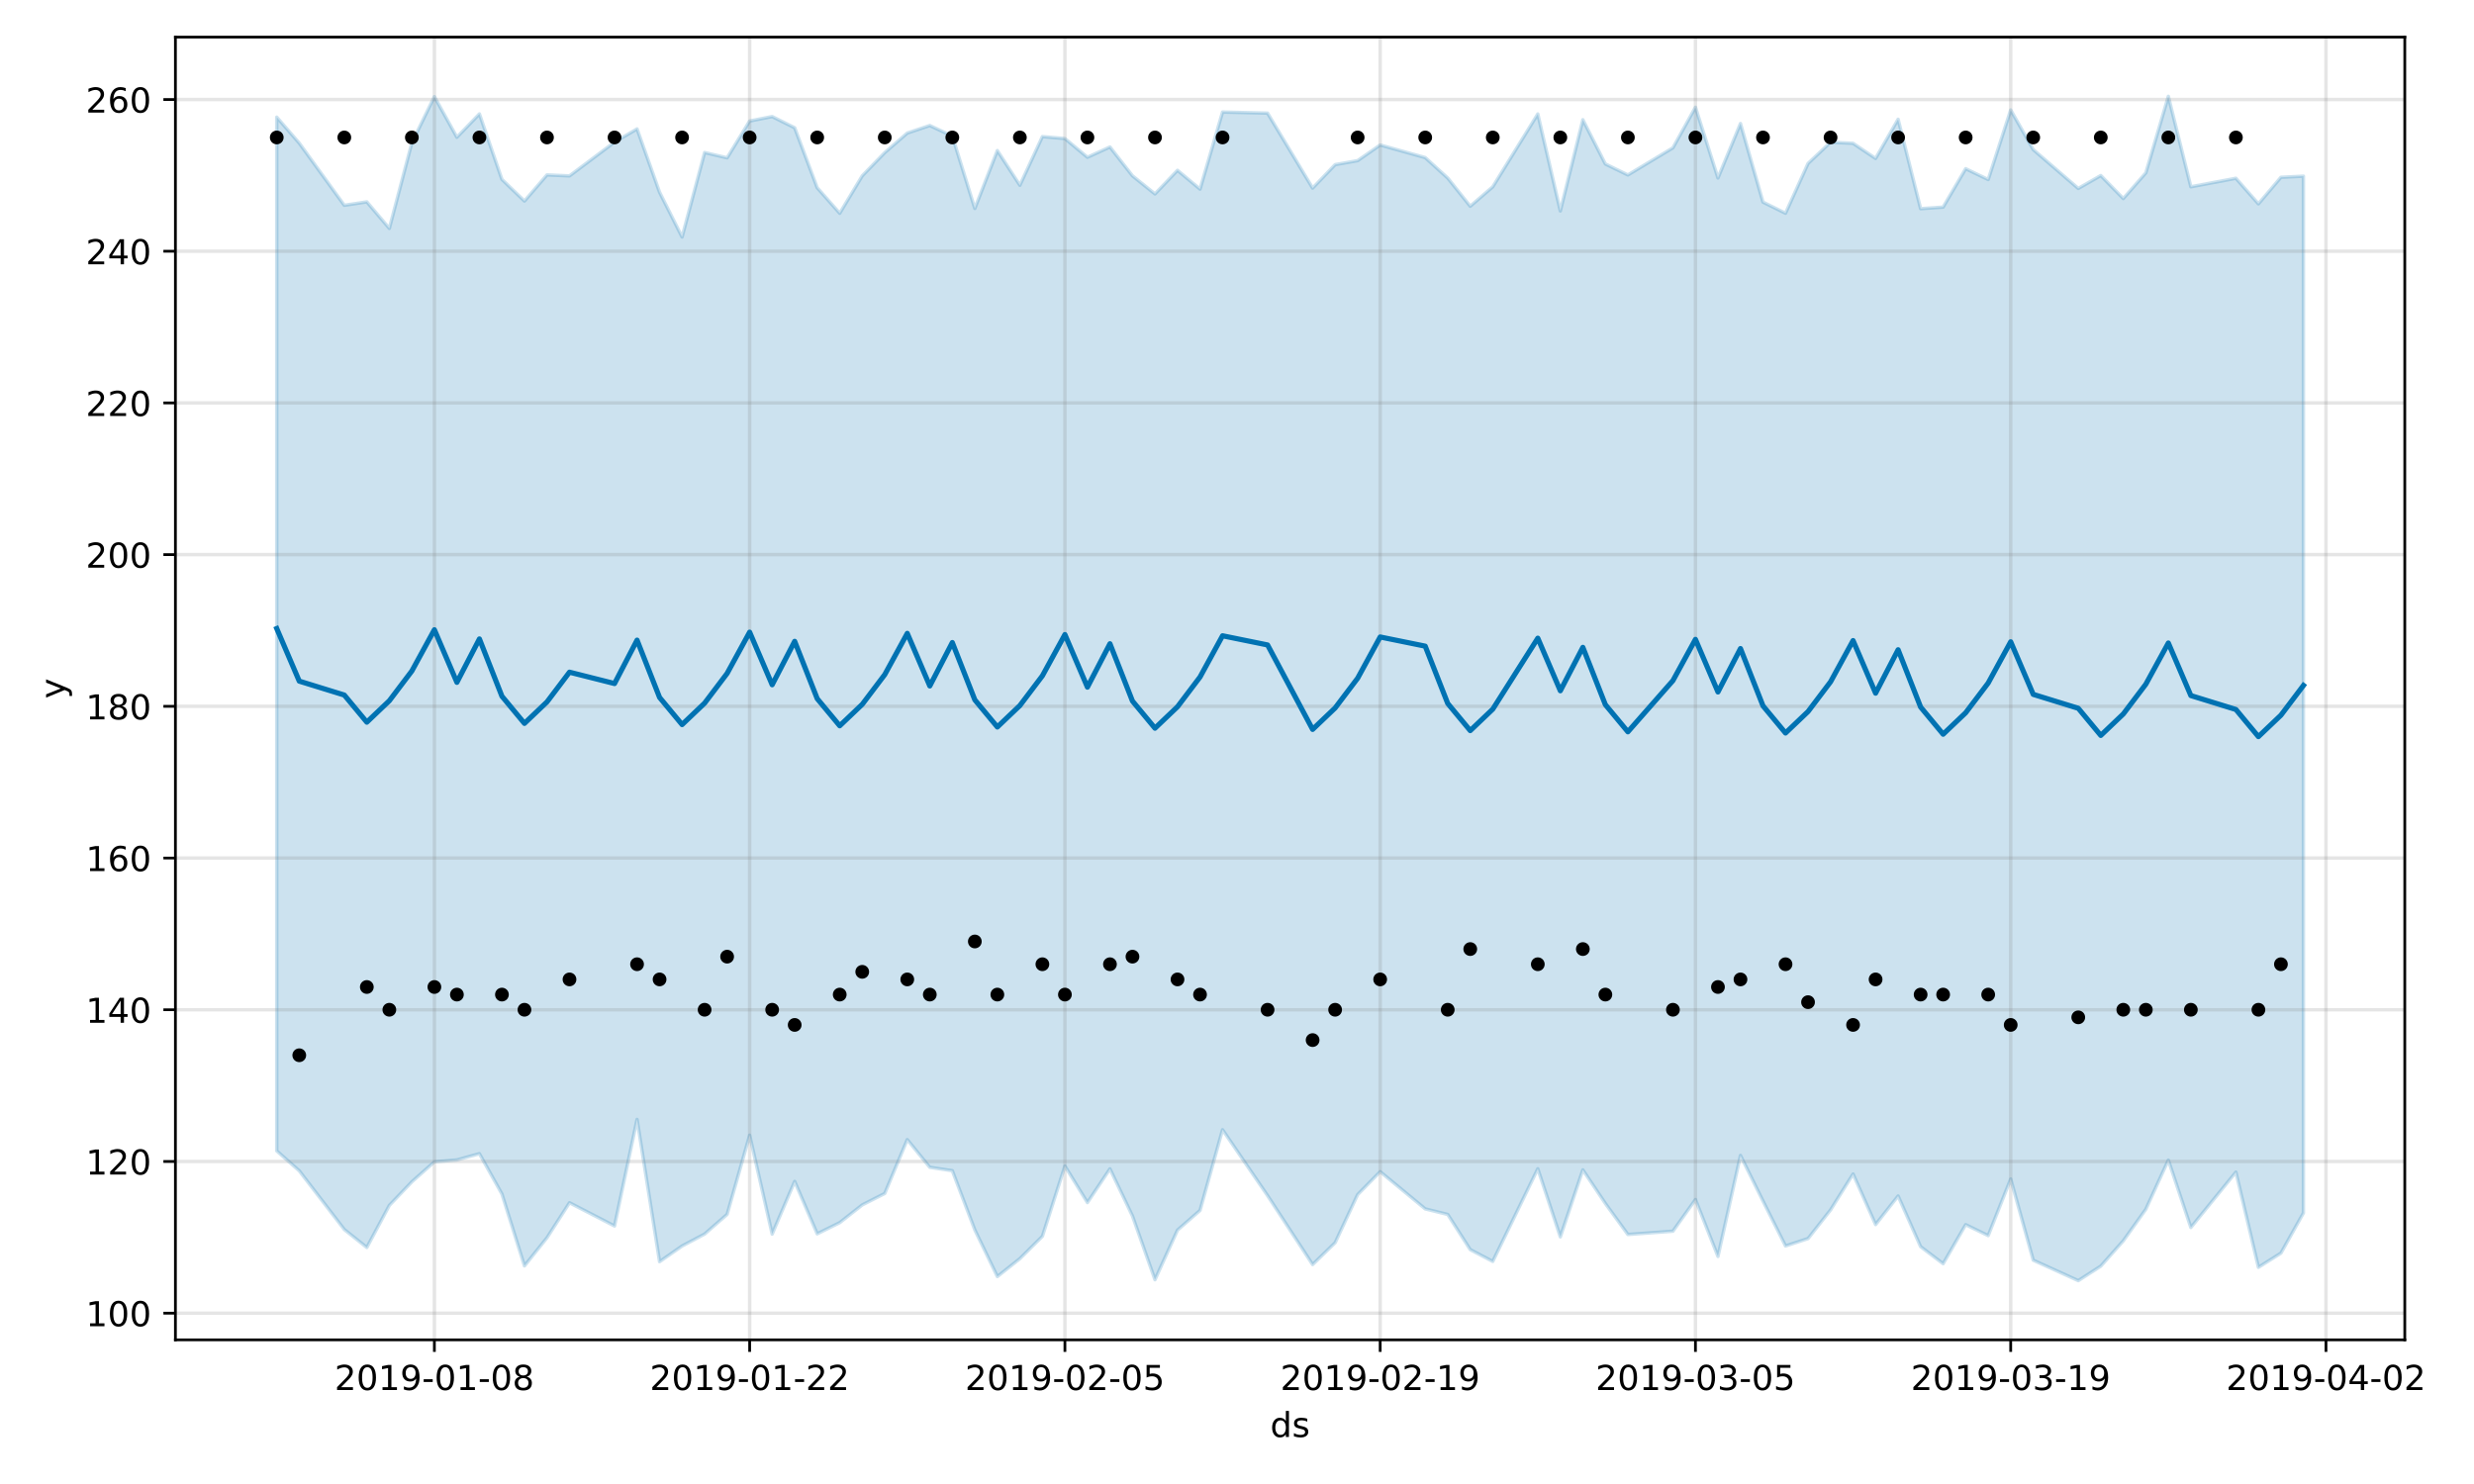 <?xml version="1.0" encoding="utf-8" standalone="no"?>
<!DOCTYPE svg PUBLIC "-//W3C//DTD SVG 1.1//EN"
  "http://www.w3.org/Graphics/SVG/1.1/DTD/svg11.dtd">
<!-- Created with matplotlib (https://matplotlib.org/) -->
<svg height="432pt" version="1.1" viewBox="0 0 720 432" width="720pt" xmlns="http://www.w3.org/2000/svg" xmlns:xlink="http://www.w3.org/1999/xlink">
 <defs>
  <style type="text/css">
*{stroke-linecap:butt;stroke-linejoin:round;}
  </style>
 </defs>
 <g id="figure_1">
  <g id="patch_1">
   <path d="M 0 432 
L 720 432 
L 720 0 
L 0 0 
z
" style="fill:#ffffff;"/>
  </g>
  <g id="axes_1">
   <g id="patch_2">
    <path d="M 51.05 390.04 
L 699.857 390.04 
L 699.857 10.8 
L 51.05 10.8 
z
" style="fill:#ffffff;"/>
   </g>
   <g id="PolyCollection_1">
    <defs>
     <path d="M 80.541 -397.894 
L 80.541 -96.972 
L 87.095 -91.167 
L 100.202 -74.081 
L 106.756 -68.851 
L 113.309 -81.101 
L 119.863 -87.966 
L 126.417 -93.778 
L 132.97 -94.339 
L 139.524 -96.155 
L 146.077 -84.42 
L 152.631 -63.491 
L 159.185 -71.678 
L 165.738 -81.875 
L 178.845 -75.102 
L 185.399 -106.136 
L 191.953 -64.714 
L 198.506 -69.284 
L 205.06 -72.754 
L 211.613 -78.487 
L 218.167 -101.544 
L 224.721 -72.746 
L 231.274 -88.082 
L 237.828 -72.828 
L 244.381 -76.08 
L 250.935 -81.239 
L 257.489 -84.578 
L 264.042 -100.249 
L 270.596 -92.187 
L 277.15 -91.205 
L 283.703 -73.965 
L 290.257 -60.387 
L 296.81 -65.596 
L 303.364 -72.099 
L 309.918 -92.576 
L 316.471 -81.921 
L 323.025 -91.74 
L 329.578 -78.011 
L 336.132 -59.464 
L 342.686 -73.907 
L 349.239 -79.64 
L 355.793 -103.129 
L 368.9 -83.95 
L 382.007 -63.88 
L 388.561 -70.236 
L 395.114 -84.247 
L 401.668 -90.916 
L 414.775 -80.087 
L 421.329 -78.463 
L 427.883 -68.224 
L 434.436 -64.794 
L 447.543 -91.763 
L 454.097 -71.939 
L 460.651 -91.442 
L 467.204 -81.661 
L 473.758 -72.636 
L 486.865 -73.587 
L 493.419 -82.811 
L 499.972 -66.245 
L 506.526 -95.649 
L 513.079 -82.369 
L 519.633 -69.291 
L 526.187 -71.447 
L 532.74 -79.78 
L 539.294 -90.24 
L 545.847 -75.517 
L 552.401 -83.845 
L 558.955 -69.085 
L 565.508 -64.13 
L 572.062 -75.492 
L 578.616 -72.306 
L 585.169 -88.794 
L 591.723 -65.155 
L 604.83 -59.198 
L 611.384 -63.42 
L 617.937 -70.794 
L 624.491 -79.975 
L 631.044 -94.29 
L 637.598 -74.668 
L 650.705 -90.787 
L 657.259 -63.079 
L 663.812 -67.204 
L 670.366 -78.909 
L 670.366 -380.722 
L 670.366 -380.722 
L 663.812 -380.394 
L 657.259 -372.657 
L 650.705 -380.107 
L 637.598 -377.632 
L 631.044 -403.962 
L 624.491 -381.677 
L 617.937 -374.201 
L 611.384 -380.904 
L 604.83 -377.147 
L 591.723 -388.462 
L 585.169 -399.993 
L 578.616 -379.736 
L 572.062 -382.891 
L 565.508 -371.714 
L 558.955 -371.252 
L 552.401 -397.284 
L 545.847 -385.877 
L 539.294 -390.283 
L 532.74 -390.592 
L 526.187 -384.416 
L 519.633 -369.928 
L 513.079 -373.168 
L 506.526 -396.045 
L 499.972 -380.191 
L 493.419 -400.776 
L 486.865 -388.969 
L 473.758 -381.076 
L 467.204 -384.267 
L 460.651 -397.151 
L 454.097 -370.594 
L 447.543 -398.823 
L 434.436 -377.631 
L 427.883 -371.962 
L 421.329 -380.176 
L 414.775 -386.13 
L 401.668 -389.793 
L 395.114 -385.239 
L 388.561 -384.077 
L 382.007 -377.243 
L 368.9 -399.071 
L 355.793 -399.383 
L 349.239 -376.949 
L 342.686 -382.424 
L 336.132 -375.548 
L 329.578 -380.825 
L 323.025 -389.213 
L 316.471 -386.222 
L 309.918 -391.666 
L 303.364 -392.238 
L 296.81 -378.07 
L 290.257 -388.171 
L 283.703 -371.318 
L 277.15 -392.39 
L 270.596 -395.459 
L 264.042 -393.267 
L 257.489 -387.574 
L 250.935 -380.812 
L 244.381 -369.92 
L 237.828 -377.358 
L 231.274 -394.812 
L 224.721 -398.073 
L 218.167 -396.771 
L 211.613 -386.063 
L 205.06 -387.602 
L 198.506 -363.009 
L 191.953 -376.039 
L 185.399 -394.474 
L 178.845 -390.632 
L 165.738 -380.801 
L 159.185 -381.09 
L 152.631 -373.477 
L 146.077 -379.786 
L 139.524 -398.844 
L 132.97 -392.049 
L 126.417 -403.877 
L 119.863 -390.437 
L 113.309 -365.509 
L 106.756 -373.24 
L 100.202 -372.241 
L 87.095 -390.329 
L 80.541 -397.894 
z
" id="m803611b1e5" style="stroke:#0072b2;stroke-opacity:0.2;"/>
    </defs>
    <g clip-path="url(#p2537c6a06f)">
     <use style="fill:#0072b2;fill-opacity:0.2;stroke:#0072b2;stroke-opacity:0.2;" x="0" xlink:href="#m803611b1e5" y="432"/>
    </g>
   </g>
   <g id="matplotlib.axis_1">
    <g id="xtick_1">
     <g id="line2d_1">
      <path clip-path="url(#p2537c6a06f)" d="M 126.417 390.04 
L 126.417 10.8 
" style="fill:none;stroke:#808080;stroke-linecap:square;stroke-opacity:0.2;"/>
     </g>
     <g id="line2d_2">
      <defs>
       <path d="M 0 0 
L 0 3.5 
" id="mcca5ef3a01" style="stroke:#000000;stroke-width:0.8;"/>
      </defs>
      <g>
       <use style="stroke:#000000;stroke-width:0.8;" x="126.417" xlink:href="#mcca5ef3a01" y="390.04"/>
      </g>
     </g>
     <g id="text_1">
      <!-- 2019-01-08 -->
      <defs>
       <path d="M 19.188 8.297 
L 53.609 8.297 
L 53.609 0 
L 7.328 0 
L 7.328 8.297 
Q 12.938 14.109 22.625 23.891 
Q 32.328 33.688 34.812 36.531 
Q 39.547 41.844 41.422 45.531 
Q 43.312 49.219 43.312 52.781 
Q 43.312 58.594 39.234 62.25 
Q 35.156 65.922 28.609 65.922 
Q 23.969 65.922 18.812 64.312 
Q 13.672 62.703 7.812 59.422 
L 7.812 69.391 
Q 13.766 71.781 18.938 73 
Q 24.125 74.219 28.422 74.219 
Q 39.75 74.219 46.484 68.547 
Q 53.219 62.891 53.219 53.422 
Q 53.219 48.922 51.531 44.891 
Q 49.859 40.875 45.406 35.406 
Q 44.188 33.984 37.641 27.219 
Q 31.109 20.453 19.188 8.297 
z
" id="DejaVuSans-50"/>
       <path d="M 31.781 66.406 
Q 24.172 66.406 20.328 58.906 
Q 16.5 51.422 16.5 36.375 
Q 16.5 21.391 20.328 13.891 
Q 24.172 6.391 31.781 6.391 
Q 39.453 6.391 43.281 13.891 
Q 47.125 21.391 47.125 36.375 
Q 47.125 51.422 43.281 58.906 
Q 39.453 66.406 31.781 66.406 
z
M 31.781 74.219 
Q 44.047 74.219 50.516 64.516 
Q 56.984 54.828 56.984 36.375 
Q 56.984 17.969 50.516 8.266 
Q 44.047 -1.422 31.781 -1.422 
Q 19.531 -1.422 13.062 8.266 
Q 6.594 17.969 6.594 36.375 
Q 6.594 54.828 13.062 64.516 
Q 19.531 74.219 31.781 74.219 
z
" id="DejaVuSans-48"/>
       <path d="M 12.406 8.297 
L 28.516 8.297 
L 28.516 63.922 
L 10.984 60.406 
L 10.984 69.391 
L 28.422 72.906 
L 38.281 72.906 
L 38.281 8.297 
L 54.391 8.297 
L 54.391 0 
L 12.406 0 
z
" id="DejaVuSans-49"/>
       <path d="M 10.984 1.516 
L 10.984 10.5 
Q 14.703 8.734 18.5 7.812 
Q 22.312 6.891 25.984 6.891 
Q 35.75 6.891 40.891 13.453 
Q 46.047 20.016 46.781 33.406 
Q 43.953 29.203 39.594 26.953 
Q 35.25 24.703 29.984 24.703 
Q 19.047 24.703 12.672 31.312 
Q 6.297 37.938 6.297 49.422 
Q 6.297 60.641 12.938 67.422 
Q 19.578 74.219 30.609 74.219 
Q 43.266 74.219 49.922 64.516 
Q 56.594 54.828 56.594 36.375 
Q 56.594 19.141 48.406 8.859 
Q 40.234 -1.422 26.422 -1.422 
Q 22.703 -1.422 18.891 -0.688 
Q 15.094 0.047 10.984 1.516 
z
M 30.609 32.422 
Q 37.25 32.422 41.125 36.953 
Q 45.016 41.5 45.016 49.422 
Q 45.016 57.281 41.125 61.844 
Q 37.25 66.406 30.609 66.406 
Q 23.969 66.406 20.094 61.844 
Q 16.219 57.281 16.219 49.422 
Q 16.219 41.5 20.094 36.953 
Q 23.969 32.422 30.609 32.422 
z
" id="DejaVuSans-57"/>
       <path d="M 4.891 31.391 
L 31.203 31.391 
L 31.203 23.391 
L 4.891 23.391 
z
" id="DejaVuSans-45"/>
       <path d="M 31.781 34.625 
Q 24.75 34.625 20.719 30.859 
Q 16.703 27.094 16.703 20.516 
Q 16.703 13.922 20.719 10.156 
Q 24.75 6.391 31.781 6.391 
Q 38.812 6.391 42.859 10.172 
Q 46.922 13.969 46.922 20.516 
Q 46.922 27.094 42.891 30.859 
Q 38.875 34.625 31.781 34.625 
z
M 21.922 38.812 
Q 15.578 40.375 12.031 44.719 
Q 8.5 49.078 8.5 55.328 
Q 8.5 64.062 14.719 69.141 
Q 20.953 74.219 31.781 74.219 
Q 42.672 74.219 48.875 69.141 
Q 55.078 64.062 55.078 55.328 
Q 55.078 49.078 51.531 44.719 
Q 48 40.375 41.703 38.812 
Q 48.828 37.156 52.797 32.312 
Q 56.781 27.484 56.781 20.516 
Q 56.781 9.906 50.312 4.234 
Q 43.844 -1.422 31.781 -1.422 
Q 19.734 -1.422 13.25 4.234 
Q 6.781 9.906 6.781 20.516 
Q 6.781 27.484 10.781 32.312 
Q 14.797 37.156 21.922 38.812 
z
M 18.312 54.391 
Q 18.312 48.734 21.844 45.562 
Q 25.391 42.391 31.781 42.391 
Q 38.141 42.391 41.719 45.562 
Q 45.312 48.734 45.312 54.391 
Q 45.312 60.062 41.719 63.234 
Q 38.141 66.406 31.781 66.406 
Q 25.391 66.406 21.844 63.234 
Q 18.312 60.062 18.312 54.391 
z
" id="DejaVuSans-56"/>
      </defs>
      <g transform="translate(97.359 404.638)scale(0.1 -0.1)">
       <use xlink:href="#DejaVuSans-50"/>
       <use x="63.623" xlink:href="#DejaVuSans-48"/>
       <use x="127.246" xlink:href="#DejaVuSans-49"/>
       <use x="190.869" xlink:href="#DejaVuSans-57"/>
       <use x="254.492" xlink:href="#DejaVuSans-45"/>
       <use x="290.576" xlink:href="#DejaVuSans-48"/>
       <use x="354.199" xlink:href="#DejaVuSans-49"/>
       <use x="417.822" xlink:href="#DejaVuSans-45"/>
       <use x="453.906" xlink:href="#DejaVuSans-48"/>
       <use x="517.529" xlink:href="#DejaVuSans-56"/>
      </g>
     </g>
    </g>
    <g id="xtick_2">
     <g id="line2d_3">
      <path clip-path="url(#p2537c6a06f)" d="M 218.167 390.04 
L 218.167 10.8 
" style="fill:none;stroke:#808080;stroke-linecap:square;stroke-opacity:0.2;"/>
     </g>
     <g id="line2d_4">
      <g>
       <use style="stroke:#000000;stroke-width:0.8;" x="218.167" xlink:href="#mcca5ef3a01" y="390.04"/>
      </g>
     </g>
     <g id="text_2">
      <!-- 2019-01-22 -->
      <g transform="translate(189.109 404.638)scale(0.1 -0.1)">
       <use xlink:href="#DejaVuSans-50"/>
       <use x="63.623" xlink:href="#DejaVuSans-48"/>
       <use x="127.246" xlink:href="#DejaVuSans-49"/>
       <use x="190.869" xlink:href="#DejaVuSans-57"/>
       <use x="254.492" xlink:href="#DejaVuSans-45"/>
       <use x="290.576" xlink:href="#DejaVuSans-48"/>
       <use x="354.199" xlink:href="#DejaVuSans-49"/>
       <use x="417.822" xlink:href="#DejaVuSans-45"/>
       <use x="453.906" xlink:href="#DejaVuSans-50"/>
       <use x="517.529" xlink:href="#DejaVuSans-50"/>
      </g>
     </g>
    </g>
    <g id="xtick_3">
     <g id="line2d_5">
      <path clip-path="url(#p2537c6a06f)" d="M 309.918 390.04 
L 309.918 10.8 
" style="fill:none;stroke:#808080;stroke-linecap:square;stroke-opacity:0.2;"/>
     </g>
     <g id="line2d_6">
      <g>
       <use style="stroke:#000000;stroke-width:0.8;" x="309.918" xlink:href="#mcca5ef3a01" y="390.04"/>
      </g>
     </g>
     <g id="text_3">
      <!-- 2019-02-05 -->
      <defs>
       <path d="M 10.797 72.906 
L 49.516 72.906 
L 49.516 64.594 
L 19.828 64.594 
L 19.828 46.734 
Q 21.969 47.469 24.109 47.828 
Q 26.266 48.188 28.422 48.188 
Q 40.625 48.188 47.75 41.5 
Q 54.891 34.812 54.891 23.391 
Q 54.891 11.625 47.562 5.094 
Q 40.234 -1.422 26.906 -1.422 
Q 22.312 -1.422 17.547 -0.641 
Q 12.797 0.141 7.719 1.703 
L 7.719 11.625 
Q 12.109 9.234 16.797 8.062 
Q 21.484 6.891 26.703 6.891 
Q 35.156 6.891 40.078 11.328 
Q 45.016 15.766 45.016 23.391 
Q 45.016 31 40.078 35.438 
Q 35.156 39.891 26.703 39.891 
Q 22.75 39.891 18.812 39.016 
Q 14.891 38.141 10.797 36.281 
z
" id="DejaVuSans-53"/>
      </defs>
      <g transform="translate(280.86 404.638)scale(0.1 -0.1)">
       <use xlink:href="#DejaVuSans-50"/>
       <use x="63.623" xlink:href="#DejaVuSans-48"/>
       <use x="127.246" xlink:href="#DejaVuSans-49"/>
       <use x="190.869" xlink:href="#DejaVuSans-57"/>
       <use x="254.492" xlink:href="#DejaVuSans-45"/>
       <use x="290.576" xlink:href="#DejaVuSans-48"/>
       <use x="354.199" xlink:href="#DejaVuSans-50"/>
       <use x="417.822" xlink:href="#DejaVuSans-45"/>
       <use x="453.906" xlink:href="#DejaVuSans-48"/>
       <use x="517.529" xlink:href="#DejaVuSans-53"/>
      </g>
     </g>
    </g>
    <g id="xtick_4">
     <g id="line2d_7">
      <path clip-path="url(#p2537c6a06f)" d="M 401.668 390.04 
L 401.668 10.8 
" style="fill:none;stroke:#808080;stroke-linecap:square;stroke-opacity:0.2;"/>
     </g>
     <g id="line2d_8">
      <g>
       <use style="stroke:#000000;stroke-width:0.8;" x="401.668" xlink:href="#mcca5ef3a01" y="390.04"/>
      </g>
     </g>
     <g id="text_4">
      <!-- 2019-02-19 -->
      <g transform="translate(372.61 404.638)scale(0.1 -0.1)">
       <use xlink:href="#DejaVuSans-50"/>
       <use x="63.623" xlink:href="#DejaVuSans-48"/>
       <use x="127.246" xlink:href="#DejaVuSans-49"/>
       <use x="190.869" xlink:href="#DejaVuSans-57"/>
       <use x="254.492" xlink:href="#DejaVuSans-45"/>
       <use x="290.576" xlink:href="#DejaVuSans-48"/>
       <use x="354.199" xlink:href="#DejaVuSans-50"/>
       <use x="417.822" xlink:href="#DejaVuSans-45"/>
       <use x="453.906" xlink:href="#DejaVuSans-49"/>
       <use x="517.529" xlink:href="#DejaVuSans-57"/>
      </g>
     </g>
    </g>
    <g id="xtick_5">
     <g id="line2d_9">
      <path clip-path="url(#p2537c6a06f)" d="M 493.419 390.04 
L 493.419 10.8 
" style="fill:none;stroke:#808080;stroke-linecap:square;stroke-opacity:0.2;"/>
     </g>
     <g id="line2d_10">
      <g>
       <use style="stroke:#000000;stroke-width:0.8;" x="493.419" xlink:href="#mcca5ef3a01" y="390.04"/>
      </g>
     </g>
     <g id="text_5">
      <!-- 2019-03-05 -->
      <defs>
       <path d="M 40.578 39.312 
Q 47.656 37.797 51.625 33 
Q 55.609 28.219 55.609 21.188 
Q 55.609 10.406 48.188 4.484 
Q 40.766 -1.422 27.094 -1.422 
Q 22.516 -1.422 17.656 -0.516 
Q 12.797 0.391 7.625 2.203 
L 7.625 11.719 
Q 11.719 9.328 16.594 8.109 
Q 21.484 6.891 26.812 6.891 
Q 36.078 6.891 40.938 10.547 
Q 45.797 14.203 45.797 21.188 
Q 45.797 27.641 41.281 31.266 
Q 36.766 34.906 28.719 34.906 
L 20.219 34.906 
L 20.219 43.016 
L 29.109 43.016 
Q 36.375 43.016 40.234 45.922 
Q 44.094 48.828 44.094 54.297 
Q 44.094 59.906 40.109 62.906 
Q 36.141 65.922 28.719 65.922 
Q 24.656 65.922 20.016 65.031 
Q 15.375 64.156 9.812 62.312 
L 9.812 71.094 
Q 15.438 72.656 20.344 73.438 
Q 25.25 74.219 29.594 74.219 
Q 40.828 74.219 47.359 69.109 
Q 53.906 64.016 53.906 55.328 
Q 53.906 49.266 50.438 45.094 
Q 46.969 40.922 40.578 39.312 
z
" id="DejaVuSans-51"/>
      </defs>
      <g transform="translate(464.361 404.638)scale(0.1 -0.1)">
       <use xlink:href="#DejaVuSans-50"/>
       <use x="63.623" xlink:href="#DejaVuSans-48"/>
       <use x="127.246" xlink:href="#DejaVuSans-49"/>
       <use x="190.869" xlink:href="#DejaVuSans-57"/>
       <use x="254.492" xlink:href="#DejaVuSans-45"/>
       <use x="290.576" xlink:href="#DejaVuSans-48"/>
       <use x="354.199" xlink:href="#DejaVuSans-51"/>
       <use x="417.822" xlink:href="#DejaVuSans-45"/>
       <use x="453.906" xlink:href="#DejaVuSans-48"/>
       <use x="517.529" xlink:href="#DejaVuSans-53"/>
      </g>
     </g>
    </g>
    <g id="xtick_6">
     <g id="line2d_11">
      <path clip-path="url(#p2537c6a06f)" d="M 585.169 390.04 
L 585.169 10.8 
" style="fill:none;stroke:#808080;stroke-linecap:square;stroke-opacity:0.2;"/>
     </g>
     <g id="line2d_12">
      <g>
       <use style="stroke:#000000;stroke-width:0.8;" x="585.169" xlink:href="#mcca5ef3a01" y="390.04"/>
      </g>
     </g>
     <g id="text_6">
      <!-- 2019-03-19 -->
      <g transform="translate(556.111 404.638)scale(0.1 -0.1)">
       <use xlink:href="#DejaVuSans-50"/>
       <use x="63.623" xlink:href="#DejaVuSans-48"/>
       <use x="127.246" xlink:href="#DejaVuSans-49"/>
       <use x="190.869" xlink:href="#DejaVuSans-57"/>
       <use x="254.492" xlink:href="#DejaVuSans-45"/>
       <use x="290.576" xlink:href="#DejaVuSans-48"/>
       <use x="354.199" xlink:href="#DejaVuSans-51"/>
       <use x="417.822" xlink:href="#DejaVuSans-45"/>
       <use x="453.906" xlink:href="#DejaVuSans-49"/>
       <use x="517.529" xlink:href="#DejaVuSans-57"/>
      </g>
     </g>
    </g>
    <g id="xtick_7">
     <g id="line2d_13">
      <path clip-path="url(#p2537c6a06f)" d="M 676.92 390.04 
L 676.92 10.8 
" style="fill:none;stroke:#808080;stroke-linecap:square;stroke-opacity:0.2;"/>
     </g>
     <g id="line2d_14">
      <g>
       <use style="stroke:#000000;stroke-width:0.8;" x="676.92" xlink:href="#mcca5ef3a01" y="390.04"/>
      </g>
     </g>
     <g id="text_7">
      <!-- 2019-04-02 -->
      <defs>
       <path d="M 37.797 64.312 
L 12.891 25.391 
L 37.797 25.391 
z
M 35.203 72.906 
L 47.609 72.906 
L 47.609 25.391 
L 58.016 25.391 
L 58.016 17.188 
L 47.609 17.188 
L 47.609 0 
L 37.797 0 
L 37.797 17.188 
L 4.891 17.188 
L 4.891 26.703 
z
" id="DejaVuSans-52"/>
      </defs>
      <g transform="translate(647.862 404.638)scale(0.1 -0.1)">
       <use xlink:href="#DejaVuSans-50"/>
       <use x="63.623" xlink:href="#DejaVuSans-48"/>
       <use x="127.246" xlink:href="#DejaVuSans-49"/>
       <use x="190.869" xlink:href="#DejaVuSans-57"/>
       <use x="254.492" xlink:href="#DejaVuSans-45"/>
       <use x="290.576" xlink:href="#DejaVuSans-48"/>
       <use x="354.199" xlink:href="#DejaVuSans-52"/>
       <use x="417.822" xlink:href="#DejaVuSans-45"/>
       <use x="453.906" xlink:href="#DejaVuSans-48"/>
       <use x="517.529" xlink:href="#DejaVuSans-50"/>
      </g>
     </g>
    </g>
    <g id="text_8">
     <!-- ds -->
     <defs>
      <path d="M 45.406 46.391 
L 45.406 75.984 
L 54.391 75.984 
L 54.391 0 
L 45.406 0 
L 45.406 8.203 
Q 42.578 3.328 38.25 0.953 
Q 33.938 -1.422 27.875 -1.422 
Q 17.969 -1.422 11.734 6.484 
Q 5.516 14.406 5.516 27.297 
Q 5.516 40.188 11.734 48.094 
Q 17.969 56 27.875 56 
Q 33.938 56 38.25 53.625 
Q 42.578 51.266 45.406 46.391 
z
M 14.797 27.297 
Q 14.797 17.391 18.875 11.75 
Q 22.953 6.109 30.078 6.109 
Q 37.203 6.109 41.297 11.75 
Q 45.406 17.391 45.406 27.297 
Q 45.406 37.203 41.297 42.844 
Q 37.203 48.484 30.078 48.484 
Q 22.953 48.484 18.875 42.844 
Q 14.797 37.203 14.797 27.297 
z
" id="DejaVuSans-100"/>
      <path d="M 44.281 53.078 
L 44.281 44.578 
Q 40.484 46.531 36.375 47.5 
Q 32.281 48.484 27.875 48.484 
Q 21.188 48.484 17.844 46.438 
Q 14.5 44.391 14.5 40.281 
Q 14.5 37.156 16.891 35.375 
Q 19.281 33.594 26.516 31.984 
L 29.594 31.297 
Q 39.156 29.25 43.188 25.516 
Q 47.219 21.781 47.219 15.094 
Q 47.219 7.469 41.188 3.016 
Q 35.156 -1.422 24.609 -1.422 
Q 20.219 -1.422 15.453 -0.562 
Q 10.688 0.297 5.422 2 
L 5.422 11.281 
Q 10.406 8.688 15.234 7.391 
Q 20.062 6.109 24.812 6.109 
Q 31.156 6.109 34.562 8.281 
Q 37.984 10.453 37.984 14.406 
Q 37.984 18.062 35.516 20.016 
Q 33.062 21.969 24.703 23.781 
L 21.578 24.516 
Q 13.234 26.266 9.516 29.906 
Q 5.812 33.547 5.812 39.891 
Q 5.812 47.609 11.281 51.797 
Q 16.75 56 26.812 56 
Q 31.781 56 36.172 55.266 
Q 40.578 54.547 44.281 53.078 
z
" id="DejaVuSans-115"/>
     </defs>
     <g transform="translate(369.675 418.317)scale(0.1 -0.1)">
      <use xlink:href="#DejaVuSans-100"/>
      <use x="63.477" xlink:href="#DejaVuSans-115"/>
     </g>
    </g>
   </g>
   <g id="matplotlib.axis_2">
    <g id="ytick_1">
     <g id="line2d_15">
      <path clip-path="url(#p2537c6a06f)" d="M 51.05 382.266 
L 699.857 382.266 
" style="fill:none;stroke:#808080;stroke-linecap:square;stroke-opacity:0.2;"/>
     </g>
     <g id="line2d_16">
      <defs>
       <path d="M 0 0 
L -3.5 0 
" id="md4fe6412b5" style="stroke:#000000;stroke-width:0.8;"/>
      </defs>
      <g>
       <use style="stroke:#000000;stroke-width:0.8;" x="51.05" xlink:href="#md4fe6412b5" y="382.266"/>
      </g>
     </g>
     <g id="text_9">
      <!-- 100 -->
      <g transform="translate(24.962 386.066)scale(0.1 -0.1)">
       <use xlink:href="#DejaVuSans-49"/>
       <use x="63.623" xlink:href="#DejaVuSans-48"/>
       <use x="127.246" xlink:href="#DejaVuSans-48"/>
      </g>
     </g>
    </g>
    <g id="ytick_2">
     <g id="line2d_17">
      <path clip-path="url(#p2537c6a06f)" d="M 51.05 338.105 
L 699.857 338.105 
" style="fill:none;stroke:#808080;stroke-linecap:square;stroke-opacity:0.2;"/>
     </g>
     <g id="line2d_18">
      <g>
       <use style="stroke:#000000;stroke-width:0.8;" x="51.05" xlink:href="#md4fe6412b5" y="338.105"/>
      </g>
     </g>
     <g id="text_10">
      <!-- 120 -->
      <g transform="translate(24.962 341.904)scale(0.1 -0.1)">
       <use xlink:href="#DejaVuSans-49"/>
       <use x="63.623" xlink:href="#DejaVuSans-50"/>
       <use x="127.246" xlink:href="#DejaVuSans-48"/>
      </g>
     </g>
    </g>
    <g id="ytick_3">
     <g id="line2d_19">
      <path clip-path="url(#p2537c6a06f)" d="M 51.05 293.943 
L 699.857 293.943 
" style="fill:none;stroke:#808080;stroke-linecap:square;stroke-opacity:0.2;"/>
     </g>
     <g id="line2d_20">
      <g>
       <use style="stroke:#000000;stroke-width:0.8;" x="51.05" xlink:href="#md4fe6412b5" y="293.943"/>
      </g>
     </g>
     <g id="text_11">
      <!-- 140 -->
      <g transform="translate(24.962 297.742)scale(0.1 -0.1)">
       <use xlink:href="#DejaVuSans-49"/>
       <use x="63.623" xlink:href="#DejaVuSans-52"/>
       <use x="127.246" xlink:href="#DejaVuSans-48"/>
      </g>
     </g>
    </g>
    <g id="ytick_4">
     <g id="line2d_21">
      <path clip-path="url(#p2537c6a06f)" d="M 51.05 249.781 
L 699.857 249.781 
" style="fill:none;stroke:#808080;stroke-linecap:square;stroke-opacity:0.2;"/>
     </g>
     <g id="line2d_22">
      <g>
       <use style="stroke:#000000;stroke-width:0.8;" x="51.05" xlink:href="#md4fe6412b5" y="249.781"/>
      </g>
     </g>
     <g id="text_12">
      <!-- 160 -->
      <defs>
       <path d="M 33.016 40.375 
Q 26.375 40.375 22.484 35.828 
Q 18.609 31.297 18.609 23.391 
Q 18.609 15.531 22.484 10.953 
Q 26.375 6.391 33.016 6.391 
Q 39.656 6.391 43.531 10.953 
Q 47.406 15.531 47.406 23.391 
Q 47.406 31.297 43.531 35.828 
Q 39.656 40.375 33.016 40.375 
z
M 52.594 71.297 
L 52.594 62.312 
Q 48.875 64.062 45.094 64.984 
Q 41.312 65.922 37.594 65.922 
Q 27.828 65.922 22.672 59.328 
Q 17.531 52.734 16.797 39.406 
Q 19.672 43.656 24.016 45.922 
Q 28.375 48.188 33.594 48.188 
Q 44.578 48.188 50.953 41.516 
Q 57.328 34.859 57.328 23.391 
Q 57.328 12.156 50.688 5.359 
Q 44.047 -1.422 33.016 -1.422 
Q 20.359 -1.422 13.672 8.266 
Q 6.984 17.969 6.984 36.375 
Q 6.984 53.656 15.188 63.938 
Q 23.391 74.219 37.203 74.219 
Q 40.922 74.219 44.703 73.484 
Q 48.484 72.75 52.594 71.297 
z
" id="DejaVuSans-54"/>
      </defs>
      <g transform="translate(24.962 253.58)scale(0.1 -0.1)">
       <use xlink:href="#DejaVuSans-49"/>
       <use x="63.623" xlink:href="#DejaVuSans-54"/>
       <use x="127.246" xlink:href="#DejaVuSans-48"/>
      </g>
     </g>
    </g>
    <g id="ytick_5">
     <g id="line2d_23">
      <path clip-path="url(#p2537c6a06f)" d="M 51.05 205.619 
L 699.857 205.619 
" style="fill:none;stroke:#808080;stroke-linecap:square;stroke-opacity:0.2;"/>
     </g>
     <g id="line2d_24">
      <g>
       <use style="stroke:#000000;stroke-width:0.8;" x="51.05" xlink:href="#md4fe6412b5" y="205.619"/>
      </g>
     </g>
     <g id="text_13">
      <!-- 180 -->
      <g transform="translate(24.962 209.419)scale(0.1 -0.1)">
       <use xlink:href="#DejaVuSans-49"/>
       <use x="63.623" xlink:href="#DejaVuSans-56"/>
       <use x="127.246" xlink:href="#DejaVuSans-48"/>
      </g>
     </g>
    </g>
    <g id="ytick_6">
     <g id="line2d_25">
      <path clip-path="url(#p2537c6a06f)" d="M 51.05 161.458 
L 699.857 161.458 
" style="fill:none;stroke:#808080;stroke-linecap:square;stroke-opacity:0.2;"/>
     </g>
     <g id="line2d_26">
      <g>
       <use style="stroke:#000000;stroke-width:0.8;" x="51.05" xlink:href="#md4fe6412b5" y="161.458"/>
      </g>
     </g>
     <g id="text_14">
      <!-- 200 -->
      <g transform="translate(24.962 165.257)scale(0.1 -0.1)">
       <use xlink:href="#DejaVuSans-50"/>
       <use x="63.623" xlink:href="#DejaVuSans-48"/>
       <use x="127.246" xlink:href="#DejaVuSans-48"/>
      </g>
     </g>
    </g>
    <g id="ytick_7">
     <g id="line2d_27">
      <path clip-path="url(#p2537c6a06f)" d="M 51.05 117.296 
L 699.857 117.296 
" style="fill:none;stroke:#808080;stroke-linecap:square;stroke-opacity:0.2;"/>
     </g>
     <g id="line2d_28">
      <g>
       <use style="stroke:#000000;stroke-width:0.8;" x="51.05" xlink:href="#md4fe6412b5" y="117.296"/>
      </g>
     </g>
     <g id="text_15">
      <!-- 220 -->
      <g transform="translate(24.962 121.095)scale(0.1 -0.1)">
       <use xlink:href="#DejaVuSans-50"/>
       <use x="63.623" xlink:href="#DejaVuSans-50"/>
       <use x="127.246" xlink:href="#DejaVuSans-48"/>
      </g>
     </g>
    </g>
    <g id="ytick_8">
     <g id="line2d_29">
      <path clip-path="url(#p2537c6a06f)" d="M 51.05 73.134 
L 699.857 73.134 
" style="fill:none;stroke:#808080;stroke-linecap:square;stroke-opacity:0.2;"/>
     </g>
     <g id="line2d_30">
      <g>
       <use style="stroke:#000000;stroke-width:0.8;" x="51.05" xlink:href="#md4fe6412b5" y="73.134"/>
      </g>
     </g>
     <g id="text_16">
      <!-- 240 -->
      <g transform="translate(24.962 76.934)scale(0.1 -0.1)">
       <use xlink:href="#DejaVuSans-50"/>
       <use x="63.623" xlink:href="#DejaVuSans-52"/>
       <use x="127.246" xlink:href="#DejaVuSans-48"/>
      </g>
     </g>
    </g>
    <g id="ytick_9">
     <g id="line2d_31">
      <path clip-path="url(#p2537c6a06f)" d="M 51.05 28.973 
L 699.857 28.973 
" style="fill:none;stroke:#808080;stroke-linecap:square;stroke-opacity:0.2;"/>
     </g>
     <g id="line2d_32">
      <g>
       <use style="stroke:#000000;stroke-width:0.8;" x="51.05" xlink:href="#md4fe6412b5" y="28.973"/>
      </g>
     </g>
     <g id="text_17">
      <!-- 260 -->
      <g transform="translate(24.962 32.772)scale(0.1 -0.1)">
       <use xlink:href="#DejaVuSans-50"/>
       <use x="63.623" xlink:href="#DejaVuSans-54"/>
       <use x="127.246" xlink:href="#DejaVuSans-48"/>
      </g>
     </g>
    </g>
    <g id="text_18">
     <!-- y -->
     <defs>
      <path d="M 32.172 -5.078 
Q 28.375 -14.844 24.75 -17.812 
Q 21.141 -20.797 15.094 -20.797 
L 7.906 -20.797 
L 7.906 -13.281 
L 13.188 -13.281 
Q 16.891 -13.281 18.938 -11.516 
Q 21 -9.766 23.484 -3.219 
L 25.094 0.875 
L 2.984 54.688 
L 12.5 54.688 
L 29.594 11.922 
L 46.688 54.688 
L 56.203 54.688 
z
" id="DejaVuSans-121"/>
     </defs>
     <g transform="translate(18.883 203.379)rotate(-90)scale(0.1 -0.1)">
      <use xlink:href="#DejaVuSans-121"/>
     </g>
    </g>
   </g>
   <g id="line2d_33">
    <defs>
     <path d="M 0 1.5 
C 0.398 1.5 0.779 1.342 1.061 1.061 
C 1.342 0.779 1.5 0.398 1.5 0 
C 1.5 -0.398 1.342 -0.779 1.061 -1.061 
C 0.779 -1.342 0.398 -1.5 0 -1.5 
C -0.398 -1.5 -0.779 -1.342 -1.061 -1.061 
C -1.342 -0.779 -1.5 -0.398 -1.5 0 
C -1.5 0.398 -1.342 0.779 -1.061 1.061 
C -0.779 1.342 -0.398 1.5 0 1.5 
z
" id="m742c9dc9bd" style="stroke:#000000;"/>
    </defs>
    <g clip-path="url(#p2537c6a06f)">
     <use style="stroke:#000000;" x="80.541" xlink:href="#m742c9dc9bd" y="40.013"/>
     <use style="stroke:#000000;" x="87.095" xlink:href="#m742c9dc9bd" y="307.191"/>
     <use style="stroke:#000000;" x="100.202" xlink:href="#m742c9dc9bd" y="40.013"/>
     <use style="stroke:#000000;" x="106.756" xlink:href="#m742c9dc9bd" y="287.319"/>
     <use style="stroke:#000000;" x="113.309" xlink:href="#m742c9dc9bd" y="293.943"/>
     <use style="stroke:#000000;" x="119.863" xlink:href="#m742c9dc9bd" y="40.013"/>
     <use style="stroke:#000000;" x="126.417" xlink:href="#m742c9dc9bd" y="287.319"/>
     <use style="stroke:#000000;" x="132.97" xlink:href="#m742c9dc9bd" y="289.527"/>
     <use style="stroke:#000000;" x="139.524" xlink:href="#m742c9dc9bd" y="40.013"/>
     <use style="stroke:#000000;" x="146.077" xlink:href="#m742c9dc9bd" y="289.527"/>
     <use style="stroke:#000000;" x="152.631" xlink:href="#m742c9dc9bd" y="293.943"/>
     <use style="stroke:#000000;" x="159.185" xlink:href="#m742c9dc9bd" y="40.013"/>
     <use style="stroke:#000000;" x="165.738" xlink:href="#m742c9dc9bd" y="285.111"/>
     <use style="stroke:#000000;" x="178.845" xlink:href="#m742c9dc9bd" y="40.013"/>
     <use style="stroke:#000000;" x="185.399" xlink:href="#m742c9dc9bd" y="280.694"/>
     <use style="stroke:#000000;" x="191.953" xlink:href="#m742c9dc9bd" y="285.111"/>
     <use style="stroke:#000000;" x="198.506" xlink:href="#m742c9dc9bd" y="40.013"/>
     <use style="stroke:#000000;" x="205.06" xlink:href="#m742c9dc9bd" y="293.943"/>
     <use style="stroke:#000000;" x="211.613" xlink:href="#m742c9dc9bd" y="278.486"/>
     <use style="stroke:#000000;" x="218.167" xlink:href="#m742c9dc9bd" y="40.013"/>
     <use style="stroke:#000000;" x="224.721" xlink:href="#m742c9dc9bd" y="293.943"/>
     <use style="stroke:#000000;" x="231.274" xlink:href="#m742c9dc9bd" y="298.359"/>
     <use style="stroke:#000000;" x="237.828" xlink:href="#m742c9dc9bd" y="40.013"/>
     <use style="stroke:#000000;" x="244.381" xlink:href="#m742c9dc9bd" y="289.527"/>
     <use style="stroke:#000000;" x="250.935" xlink:href="#m742c9dc9bd" y="282.902"/>
     <use style="stroke:#000000;" x="257.489" xlink:href="#m742c9dc9bd" y="40.013"/>
     <use style="stroke:#000000;" x="264.042" xlink:href="#m742c9dc9bd" y="285.111"/>
     <use style="stroke:#000000;" x="270.596" xlink:href="#m742c9dc9bd" y="289.527"/>
     <use style="stroke:#000000;" x="277.15" xlink:href="#m742c9dc9bd" y="40.013"/>
     <use style="stroke:#000000;" x="283.703" xlink:href="#m742c9dc9bd" y="274.07"/>
     <use style="stroke:#000000;" x="290.257" xlink:href="#m742c9dc9bd" y="289.527"/>
     <use style="stroke:#000000;" x="296.81" xlink:href="#m742c9dc9bd" y="40.013"/>
     <use style="stroke:#000000;" x="303.364" xlink:href="#m742c9dc9bd" y="280.694"/>
     <use style="stroke:#000000;" x="309.918" xlink:href="#m742c9dc9bd" y="289.527"/>
     <use style="stroke:#000000;" x="316.471" xlink:href="#m742c9dc9bd" y="40.013"/>
     <use style="stroke:#000000;" x="323.025" xlink:href="#m742c9dc9bd" y="280.694"/>
     <use style="stroke:#000000;" x="329.578" xlink:href="#m742c9dc9bd" y="278.486"/>
     <use style="stroke:#000000;" x="336.132" xlink:href="#m742c9dc9bd" y="40.013"/>
     <use style="stroke:#000000;" x="342.686" xlink:href="#m742c9dc9bd" y="285.111"/>
     <use style="stroke:#000000;" x="349.239" xlink:href="#m742c9dc9bd" y="289.527"/>
     <use style="stroke:#000000;" x="355.793" xlink:href="#m742c9dc9bd" y="40.013"/>
     <use style="stroke:#000000;" x="368.9" xlink:href="#m742c9dc9bd" y="293.943"/>
     <use style="stroke:#000000;" x="382.007" xlink:href="#m742c9dc9bd" y="302.775"/>
     <use style="stroke:#000000;" x="388.561" xlink:href="#m742c9dc9bd" y="293.943"/>
     <use style="stroke:#000000;" x="395.114" xlink:href="#m742c9dc9bd" y="40.013"/>
     <use style="stroke:#000000;" x="401.668" xlink:href="#m742c9dc9bd" y="285.111"/>
     <use style="stroke:#000000;" x="414.775" xlink:href="#m742c9dc9bd" y="40.013"/>
     <use style="stroke:#000000;" x="421.329" xlink:href="#m742c9dc9bd" y="293.943"/>
     <use style="stroke:#000000;" x="427.883" xlink:href="#m742c9dc9bd" y="276.278"/>
     <use style="stroke:#000000;" x="434.436" xlink:href="#m742c9dc9bd" y="40.013"/>
     <use style="stroke:#000000;" x="447.543" xlink:href="#m742c9dc9bd" y="280.694"/>
     <use style="stroke:#000000;" x="454.097" xlink:href="#m742c9dc9bd" y="40.013"/>
     <use style="stroke:#000000;" x="460.651" xlink:href="#m742c9dc9bd" y="276.278"/>
     <use style="stroke:#000000;" x="467.204" xlink:href="#m742c9dc9bd" y="289.527"/>
     <use style="stroke:#000000;" x="473.758" xlink:href="#m742c9dc9bd" y="40.013"/>
     <use style="stroke:#000000;" x="486.865" xlink:href="#m742c9dc9bd" y="293.943"/>
     <use style="stroke:#000000;" x="493.419" xlink:href="#m742c9dc9bd" y="40.013"/>
     <use style="stroke:#000000;" x="499.972" xlink:href="#m742c9dc9bd" y="287.319"/>
     <use style="stroke:#000000;" x="506.526" xlink:href="#m742c9dc9bd" y="285.111"/>
     <use style="stroke:#000000;" x="513.079" xlink:href="#m742c9dc9bd" y="40.013"/>
     <use style="stroke:#000000;" x="519.633" xlink:href="#m742c9dc9bd" y="280.694"/>
     <use style="stroke:#000000;" x="526.187" xlink:href="#m742c9dc9bd" y="291.735"/>
     <use style="stroke:#000000;" x="532.74" xlink:href="#m742c9dc9bd" y="40.013"/>
     <use style="stroke:#000000;" x="539.294" xlink:href="#m742c9dc9bd" y="298.359"/>
     <use style="stroke:#000000;" x="545.847" xlink:href="#m742c9dc9bd" y="285.111"/>
     <use style="stroke:#000000;" x="552.401" xlink:href="#m742c9dc9bd" y="40.013"/>
     <use style="stroke:#000000;" x="558.955" xlink:href="#m742c9dc9bd" y="289.527"/>
     <use style="stroke:#000000;" x="565.508" xlink:href="#m742c9dc9bd" y="289.527"/>
     <use style="stroke:#000000;" x="572.062" xlink:href="#m742c9dc9bd" y="40.013"/>
     <use style="stroke:#000000;" x="578.616" xlink:href="#m742c9dc9bd" y="289.527"/>
     <use style="stroke:#000000;" x="585.169" xlink:href="#m742c9dc9bd" y="298.359"/>
     <use style="stroke:#000000;" x="591.723" xlink:href="#m742c9dc9bd" y="40.013"/>
     <use style="stroke:#000000;" x="604.83" xlink:href="#m742c9dc9bd" y="296.151"/>
     <use style="stroke:#000000;" x="611.384" xlink:href="#m742c9dc9bd" y="40.013"/>
     <use style="stroke:#000000;" x="617.937" xlink:href="#m742c9dc9bd" y="293.943"/>
     <use style="stroke:#000000;" x="624.491" xlink:href="#m742c9dc9bd" y="293.943"/>
     <use style="stroke:#000000;" x="631.044" xlink:href="#m742c9dc9bd" y="40.013"/>
     <use style="stroke:#000000;" x="637.598" xlink:href="#m742c9dc9bd" y="293.943"/>
     <use style="stroke:#000000;" x="650.705" xlink:href="#m742c9dc9bd" y="40.013"/>
     <use style="stroke:#000000;" x="657.259" xlink:href="#m742c9dc9bd" y="293.943"/>
     <use style="stroke:#000000;" x="663.812" xlink:href="#m742c9dc9bd" y="280.694"/>
    </g>
   </g>
   <g id="line2d_34">
    <path clip-path="url(#p2537c6a06f)" d="M 80.541 182.975 
L 87.095 198.283 
L 100.202 202.331 
L 106.756 210.23 
L 113.309 203.987 
L 119.863 195.326 
L 126.417 183.326 
L 132.97 198.633 
L 139.524 185.996 
L 146.077 202.681 
L 152.631 210.58 
L 159.185 204.337 
L 165.738 195.676 
L 178.845 198.983 
L 185.399 186.347 
L 191.953 203.032 
L 198.506 210.931 
L 205.06 204.688 
L 211.613 196.026 
L 218.167 184.026 
L 224.721 199.334 
L 231.274 186.697 
L 237.828 203.382 
L 244.381 211.281 
L 250.935 205.038 
L 257.489 196.377 
L 264.042 184.377 
L 270.596 199.684 
L 277.15 187.047 
L 283.703 203.732 
L 290.257 211.631 
L 296.81 205.389 
L 303.364 196.727 
L 309.918 184.727 
L 316.471 200.034 
L 323.025 187.398 
L 329.578 204.083 
L 336.132 211.982 
L 342.686 205.739 
L 349.239 197.077 
L 355.793 185.077 
L 368.9 187.748 
L 382.007 212.332 
L 388.561 206.089 
L 395.114 197.428 
L 401.668 185.428 
L 414.775 188.098 
L 421.329 204.783 
L 427.883 212.682 
L 434.436 206.44 
L 447.543 185.778 
L 454.097 201.085 
L 460.651 188.449 
L 467.204 205.134 
L 473.758 213.033 
L 486.865 198.128 
L 493.419 186.128 
L 499.972 201.436 
L 506.526 188.799 
L 513.079 205.484 
L 519.633 213.383 
L 526.187 207.14 
L 532.74 198.479 
L 539.294 186.479 
L 545.847 201.786 
L 552.401 189.149 
L 558.955 205.834 
L 565.508 213.733 
L 572.062 207.491 
L 578.616 198.829 
L 585.169 186.829 
L 591.723 202.136 
L 604.83 206.185 
L 611.384 214.084 
L 617.937 207.841 
L 624.491 199.179 
L 631.044 187.18 
L 637.598 202.487 
L 650.705 206.535 
L 657.259 214.434 
L 663.812 208.191 
L 670.366 199.53 
" style="fill:none;stroke:#0072b2;stroke-linecap:square;stroke-width:1.5;"/>
   </g>
   <g id="patch_3">
    <path d="M 51.05 390.04 
L 51.05 10.8 
" style="fill:none;stroke:#000000;stroke-linecap:square;stroke-linejoin:miter;stroke-width:0.8;"/>
   </g>
   <g id="patch_4">
    <path d="M 699.857 390.04 
L 699.857 10.8 
" style="fill:none;stroke:#000000;stroke-linecap:square;stroke-linejoin:miter;stroke-width:0.8;"/>
   </g>
   <g id="patch_5">
    <path d="M 51.05 390.04 
L 699.857 390.04 
" style="fill:none;stroke:#000000;stroke-linecap:square;stroke-linejoin:miter;stroke-width:0.8;"/>
   </g>
   <g id="patch_6">
    <path d="M 51.05 10.8 
L 699.857 10.8 
" style="fill:none;stroke:#000000;stroke-linecap:square;stroke-linejoin:miter;stroke-width:0.8;"/>
   </g>
  </g>
 </g>
 <defs>
  <clipPath id="p2537c6a06f">
   <rect height="379.24" width="648.807" x="51.05" y="10.8"/>
  </clipPath>
 </defs>
</svg>
